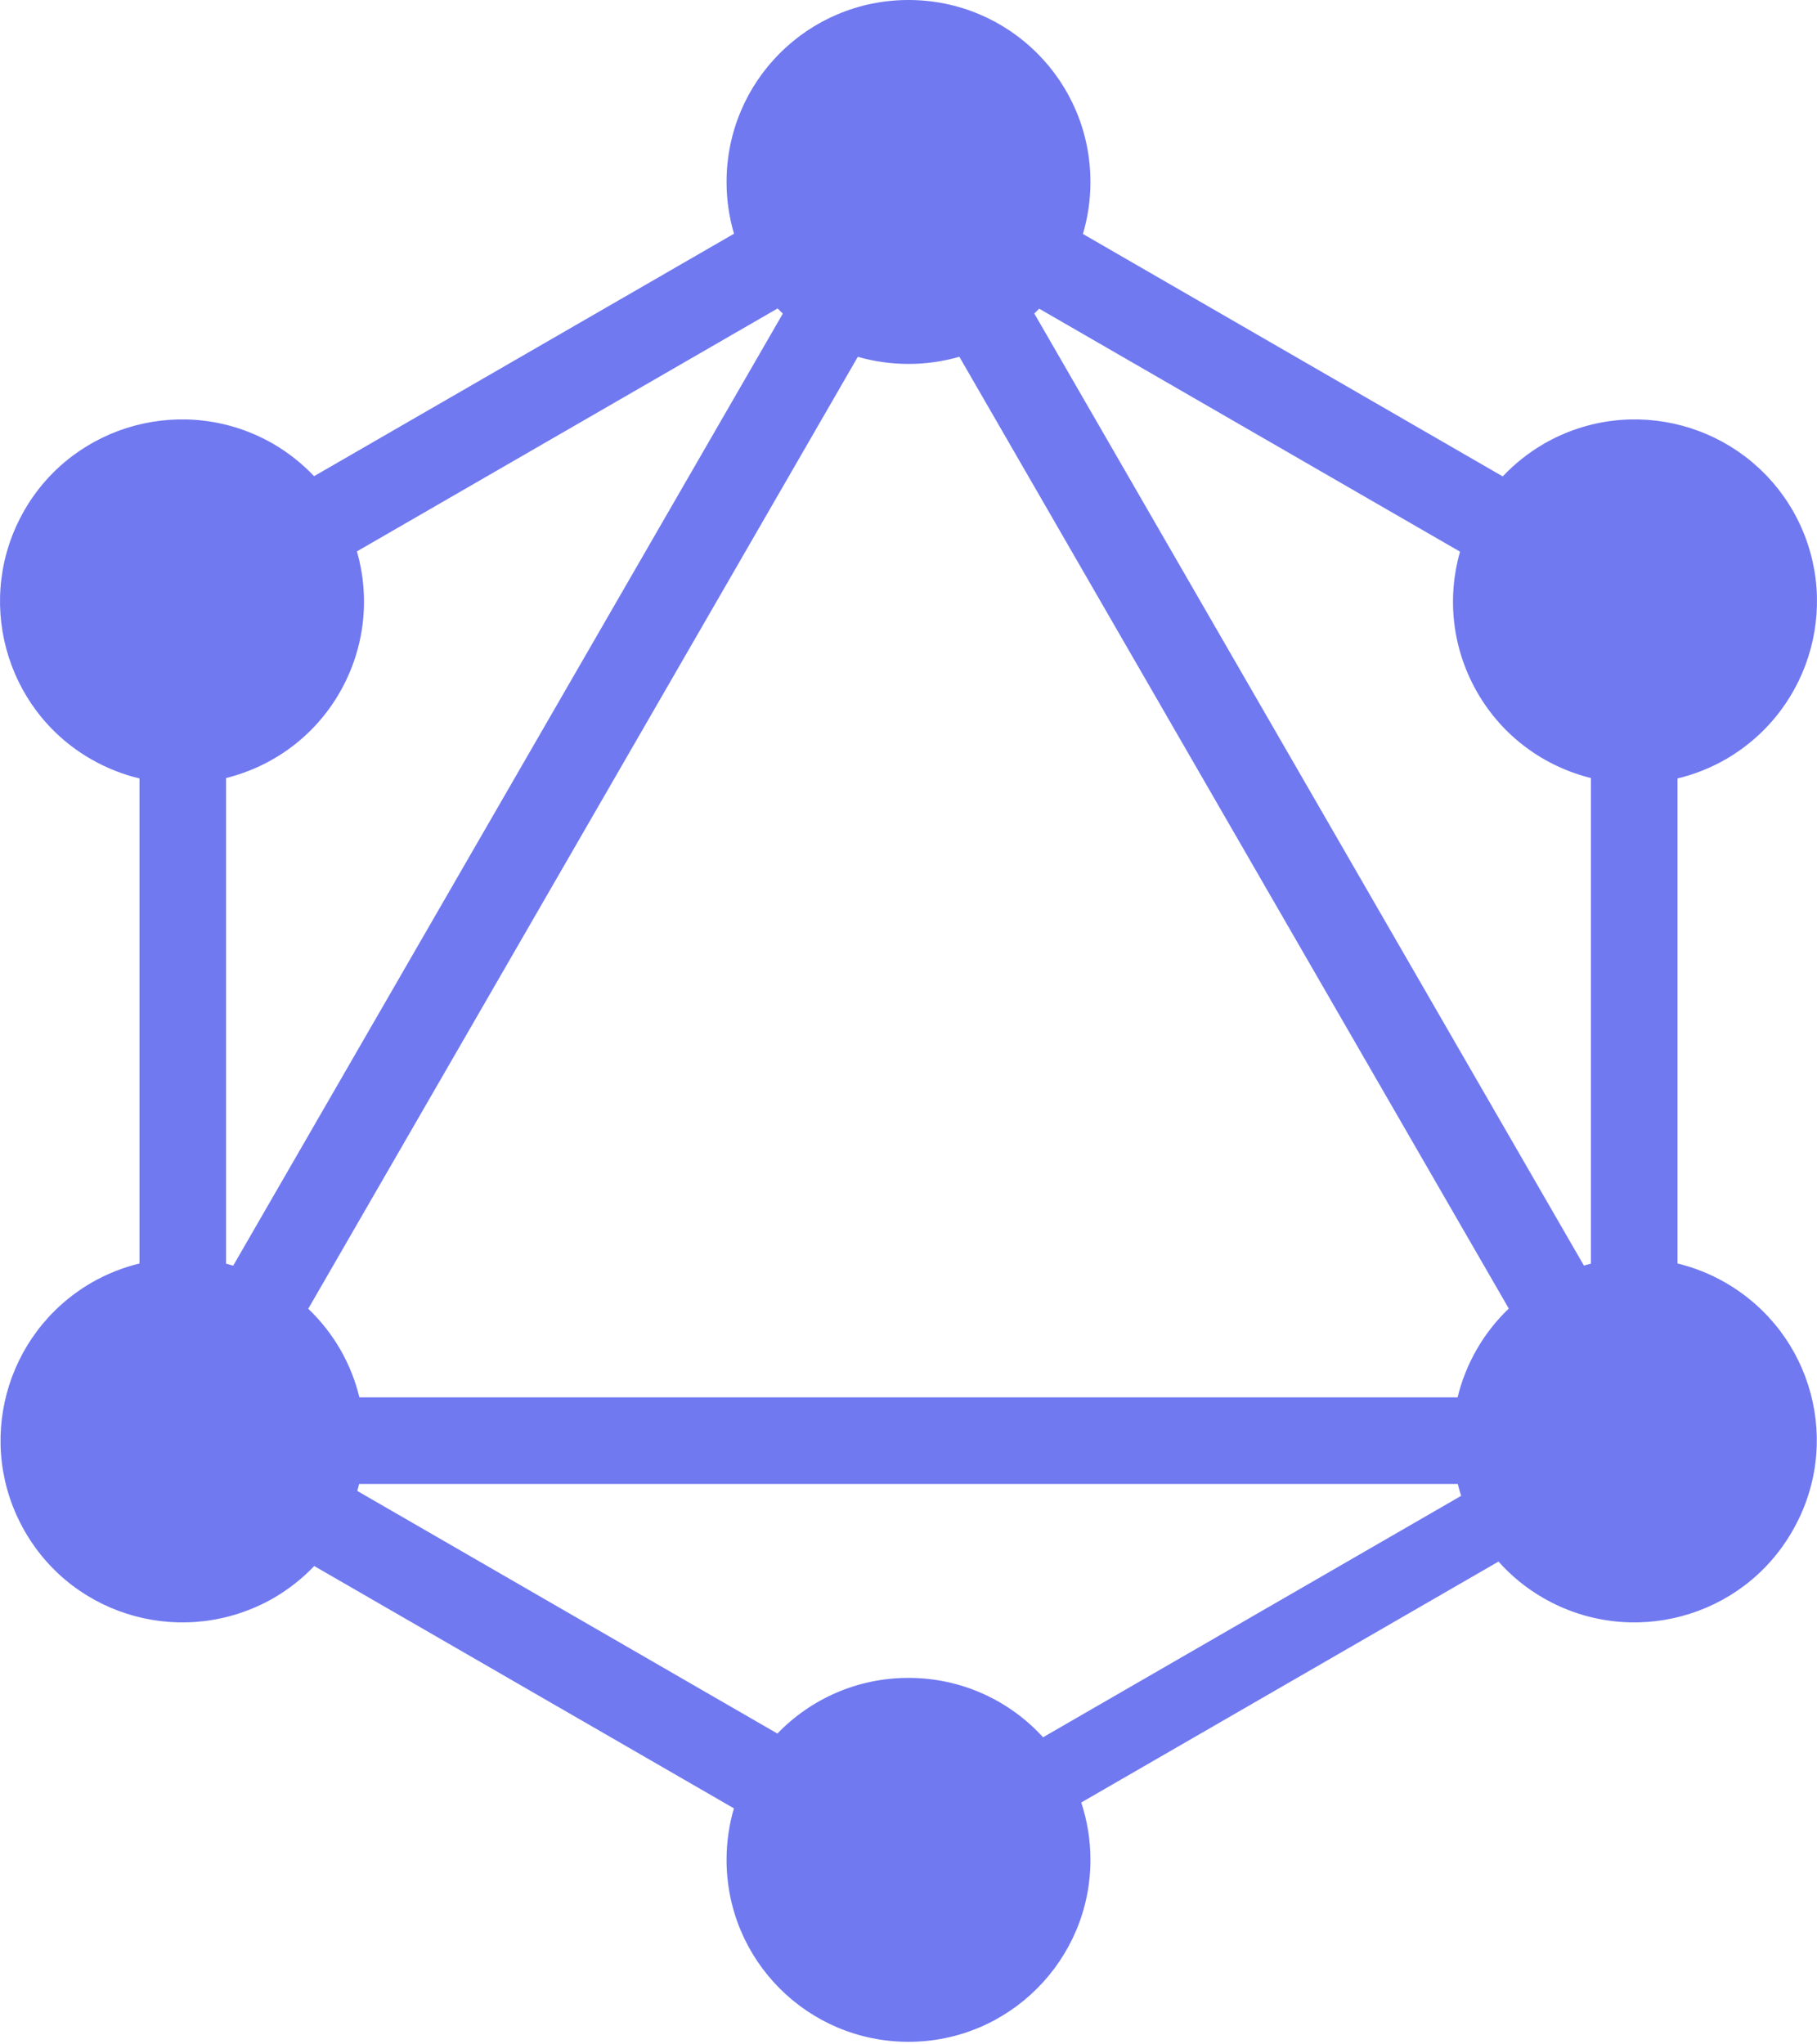 <svg width="456" height="513" viewBox="0 0 456 513" fill="none" xmlns="http://www.w3.org/2000/svg">
<g clip-path="url(#clip0_34_471)">
<path d="M449.77 384.27C437.21 406.12 409.21 413.58 387.36 401.02C383.01 398.52 379.23 395.4 376.07 391.85L271.35 452.31C272.85 456.83 273.66 461.67 273.66 466.7C273.66 491.82 253.25 512.36 228 512.36C202.75 512.36 182.34 491.95 182.34 466.7C182.34 462.21 182.98 457.88 184.19 453.78L78.86 392.97C75.92 396.05 72.51 398.77 68.64 401.02C46.66 413.58 18.79 406.12 6.23 384.27C-6.33 362.42 1.13 334.55 22.98 321.86C26.84 319.64 30.89 318.05 35.01 317.05V195.34C30.84 194.34 26.75 192.74 22.85 190.5C1 177.94 -6.46 149.94 6.1 128.09C18.66 106.24 46.66 98.78 68.51 111.34C72.42 113.61 75.86 116.37 78.82 119.49L184.21 58.65C182.964 54.433 182.334 50.057 182.34 45.66C182.34 20.41 202.75 0 228 0C253.25 0 273.66 20.41 273.66 45.66C273.66 50.2 273 54.58 271.77 58.71L377.13 119.55C380.1 116.4 383.56 113.63 387.49 111.34C409.34 98.78 437.21 106.24 449.9 128.09C462.46 149.94 455 177.81 433.15 190.5C429.25 192.74 425.16 194.34 420.99 195.34V317.05C425.11 318.05 429.16 319.64 433.02 321.86C455 334.55 462.46 362.42 449.77 384.27ZM56.73 317.1C57.34 317.25 57.93 317.41 58.53 317.59L196.46 78.7C196.01 78.27 195.58 77.85 195.15 77.4L89.58 138.36C92.86 149.85 91.67 162.58 85.26 173.75C78.83 184.94 68.35 192.35 56.73 195.24V317.1ZM77.36 328.41C80.43 331.34 83.15 334.75 85.39 338.61C87.61 342.47 89.2 346.52 90.2 350.65H365.8C366.8 346.52 368.39 342.47 370.61 338.61C372.785 334.826 375.493 331.374 378.65 328.36L240.76 89.52C236.71 90.7 232.43 91.32 228 91.32C223.58 91.32 219.32 90.7 215.28 89.54L77.36 328.41ZM397.5 317.57C398.09 317.4 398.67 317.24 399.27 317.09V195.24C387.65 192.35 377.17 184.94 370.74 173.75C364.34 162.61 363.14 149.9 366.41 138.43L260.8 77.46C260.4 77.87 259.99 78.27 259.57 78.67L397.5 317.57ZM366.69 375.36C366.37 374.37 366.09 373.37 365.85 372.37H90.14C90 372.96 89.84 373.55 89.67 374.13L195.1 435.01C203.41 426.39 215.07 421.04 228 421.04C241.39 421.04 253.42 426.78 261.77 435.94L366.69 375.36Z" fill="#7079F0"/>
</g>
<defs>
<clipPath id="clip0_34_471">
<rect width="456" height="512.36" fill="white"/>
</clipPath>
</defs>
</svg>
